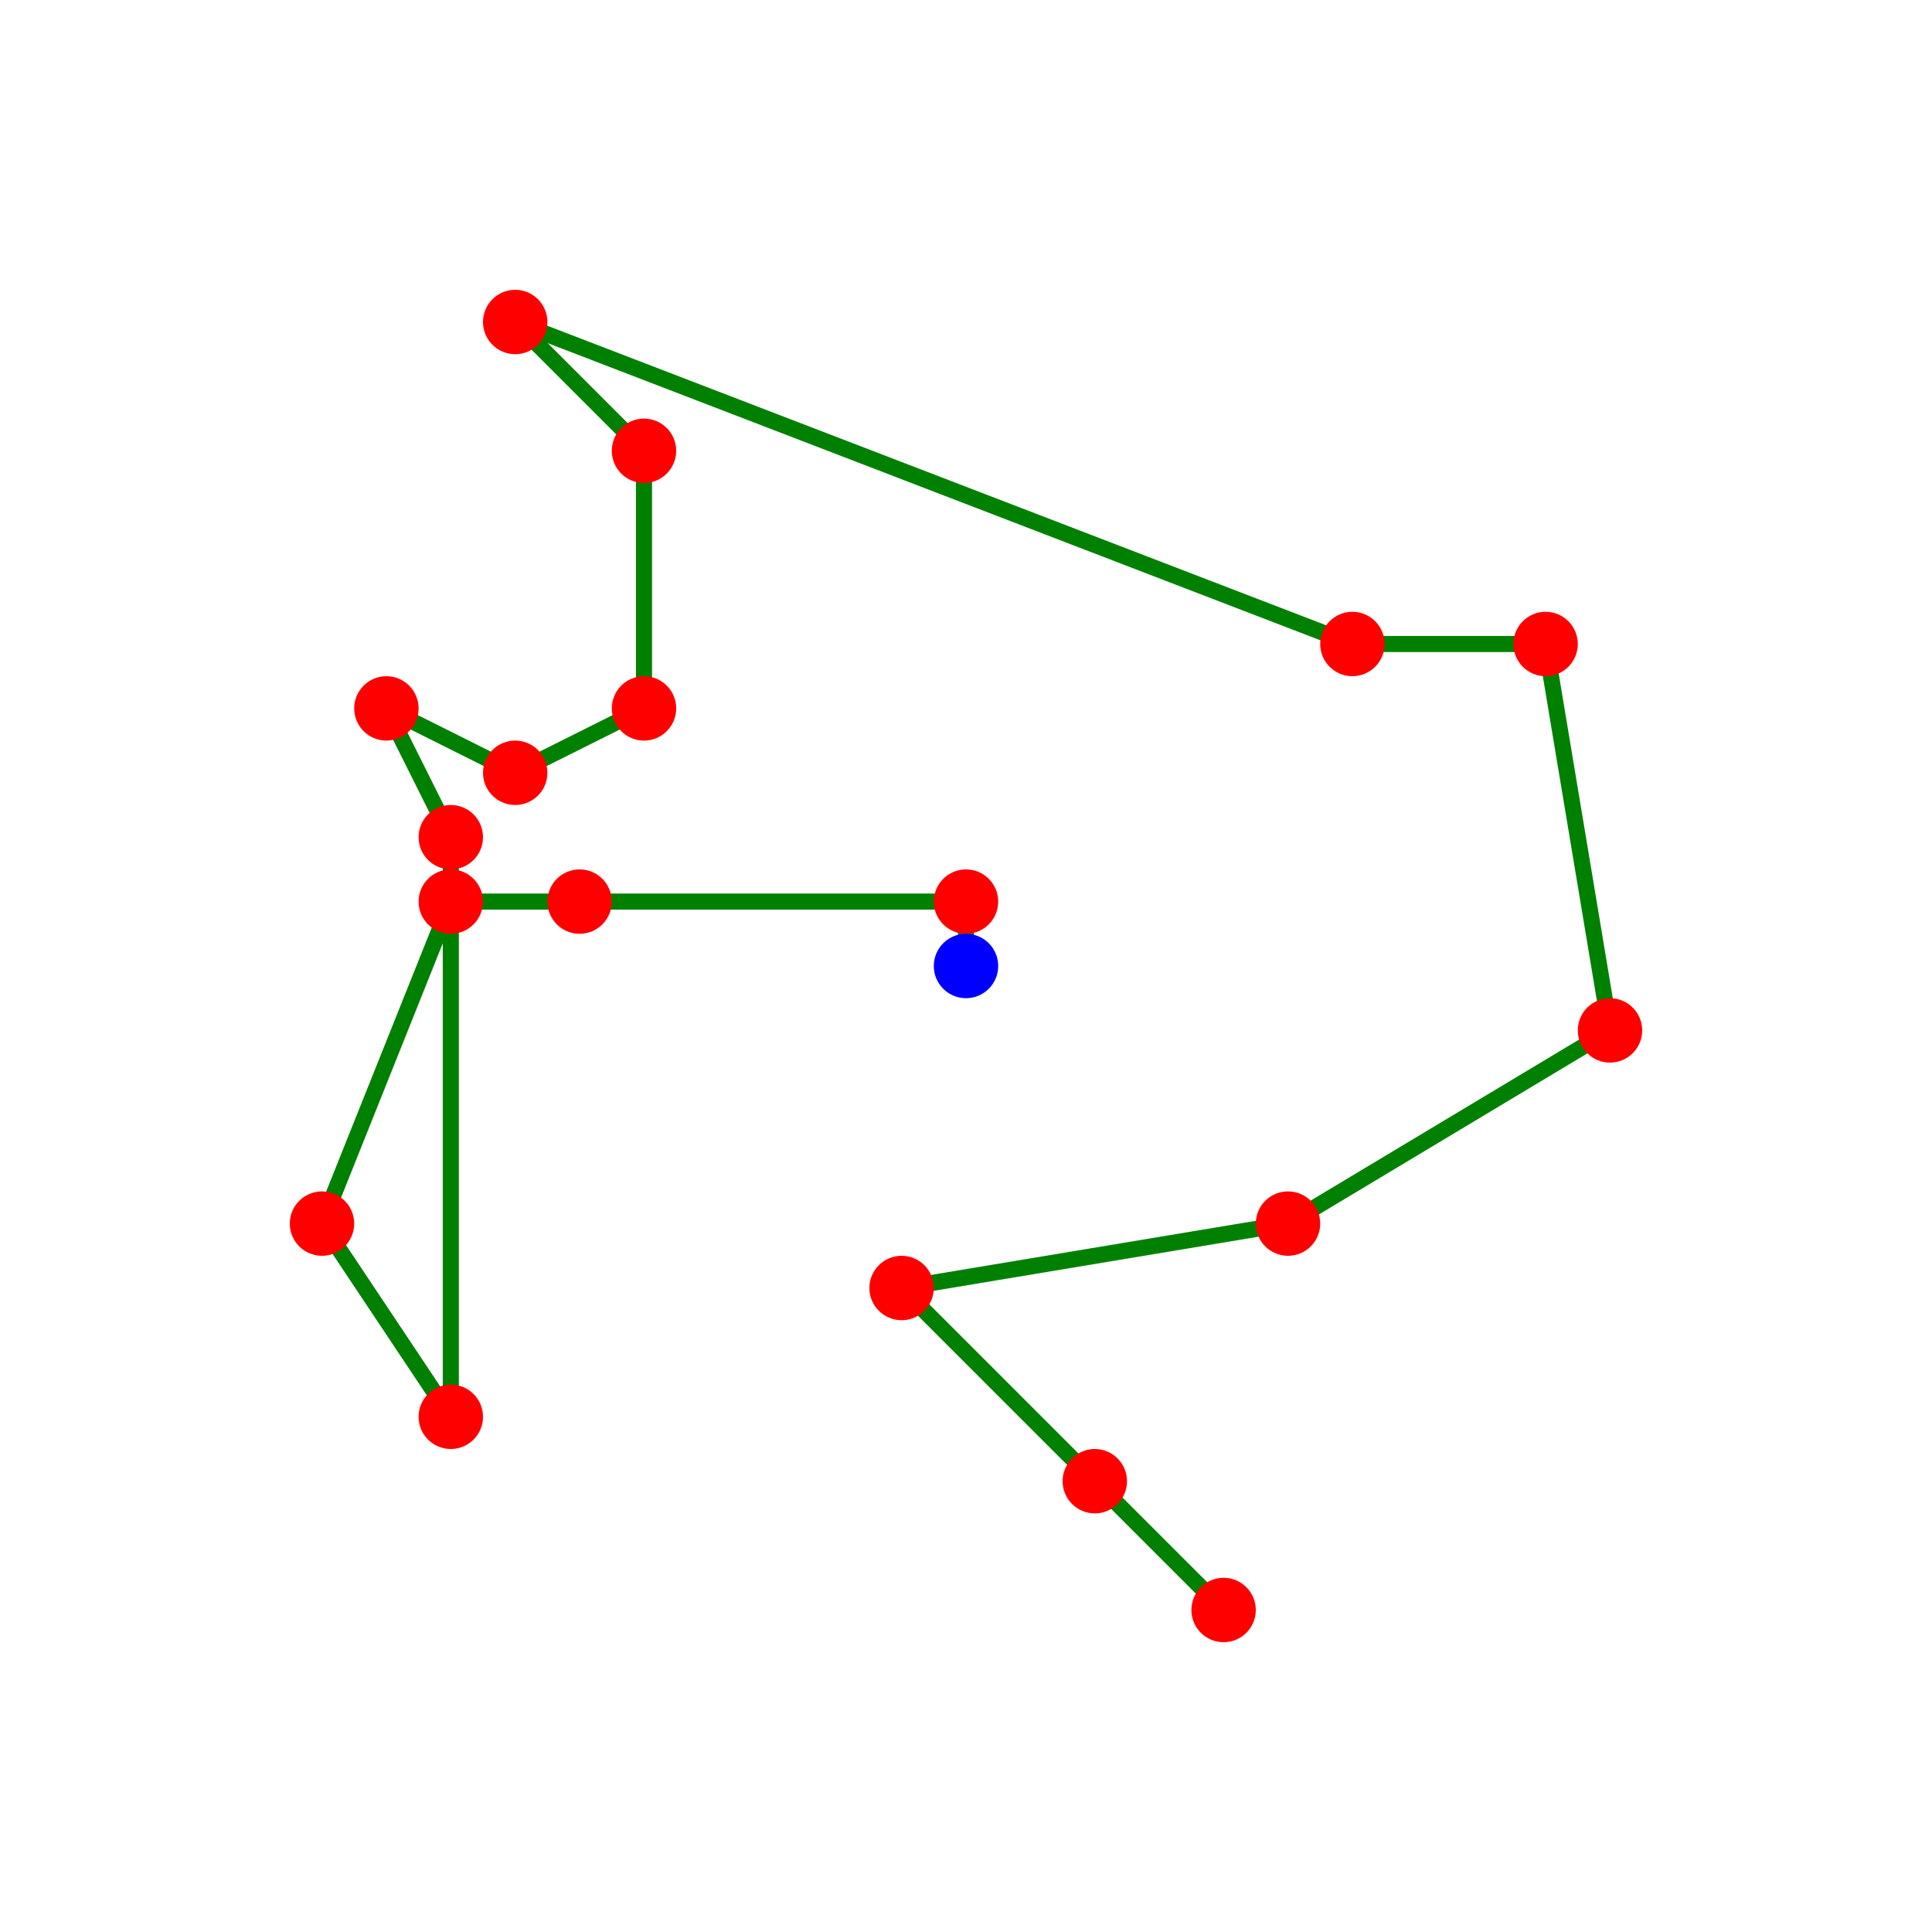 <?xml version="1.0" encoding="UTF-8"?>
<svg xmlns="http://www.w3.org/2000/svg" xmlns:xlink="http://www.w3.org/1999/xlink"
     width="1000" height="1000" viewBox="-15 -15 30 30">
<defs>
</defs>
<path d="M0,0 L0,-1" stroke="green" stroke-width="0.25" fill="none" />
<path d="M0,-1 L-6,-1" stroke="green" stroke-width="0.25" fill="none" />
<path d="M-6,-1 L-8,-1" stroke="green" stroke-width="0.25" fill="none" />
<path d="M-8,-1 L-10,4" stroke="green" stroke-width="0.25" fill="none" />
<path d="M-10,4 L-8,7" stroke="green" stroke-width="0.25" fill="none" />
<path d="M-8,7 L-8,-2" stroke="green" stroke-width="0.25" fill="none" />
<path d="M-8,-2 L-9,-4" stroke="green" stroke-width="0.25" fill="none" />
<path d="M-9,-4 L-7,-3" stroke="green" stroke-width="0.25" fill="none" />
<path d="M-7,-3 L-5,-4" stroke="green" stroke-width="0.25" fill="none" />
<path d="M-5,-4 L-5,-8" stroke="green" stroke-width="0.25" fill="none" />
<path d="M-5,-8 L-7,-10" stroke="green" stroke-width="0.25" fill="none" />
<path d="M-7,-10 L6,-5" stroke="green" stroke-width="0.25" fill="none" />
<path d="M6,-5 L9,-5" stroke="green" stroke-width="0.25" fill="none" />
<path d="M9,-5 L10,1" stroke="green" stroke-width="0.25" fill="none" />
<path d="M10,1 L5,4" stroke="green" stroke-width="0.25" fill="none" />
<path d="M5,4 L-1,5" stroke="green" stroke-width="0.25" fill="none" />
<path d="M-1,5 L2,8" stroke="green" stroke-width="0.25" fill="none" />
<path d="M2,8 L4,10" stroke="green" stroke-width="0.25" fill="none" />
<circle cx="0" cy="0" r="0.5" fill="blue" />
<circle cx="0" cy="-1" r="0.5" fill="red" />
<circle cx="-6" cy="-1" r="0.5" fill="red" />
<circle cx="-8" cy="-1" r="0.5" fill="red" />
<circle cx="-10" cy="4" r="0.5" fill="red" />
<circle cx="-8" cy="7" r="0.5" fill="red" />
<circle cx="-8" cy="-2" r="0.5" fill="red" />
<circle cx="-9" cy="-4" r="0.5" fill="red" />
<circle cx="-7" cy="-3" r="0.5" fill="red" />
<circle cx="-5" cy="-4" r="0.5" fill="red" />
<circle cx="-5" cy="-8" r="0.5" fill="red" />
<circle cx="-7" cy="-10" r="0.5" fill="red" />
<circle cx="6" cy="-5" r="0.5" fill="red" />
<circle cx="9" cy="-5" r="0.5" fill="red" />
<circle cx="10" cy="1" r="0.5" fill="red" />
<circle cx="5" cy="4" r="0.5" fill="red" />
<circle cx="-1" cy="5" r="0.5" fill="red" />
<circle cx="2" cy="8" r="0.5" fill="red" />
<circle cx="4" cy="10" r="0.5" fill="red" />
</svg>